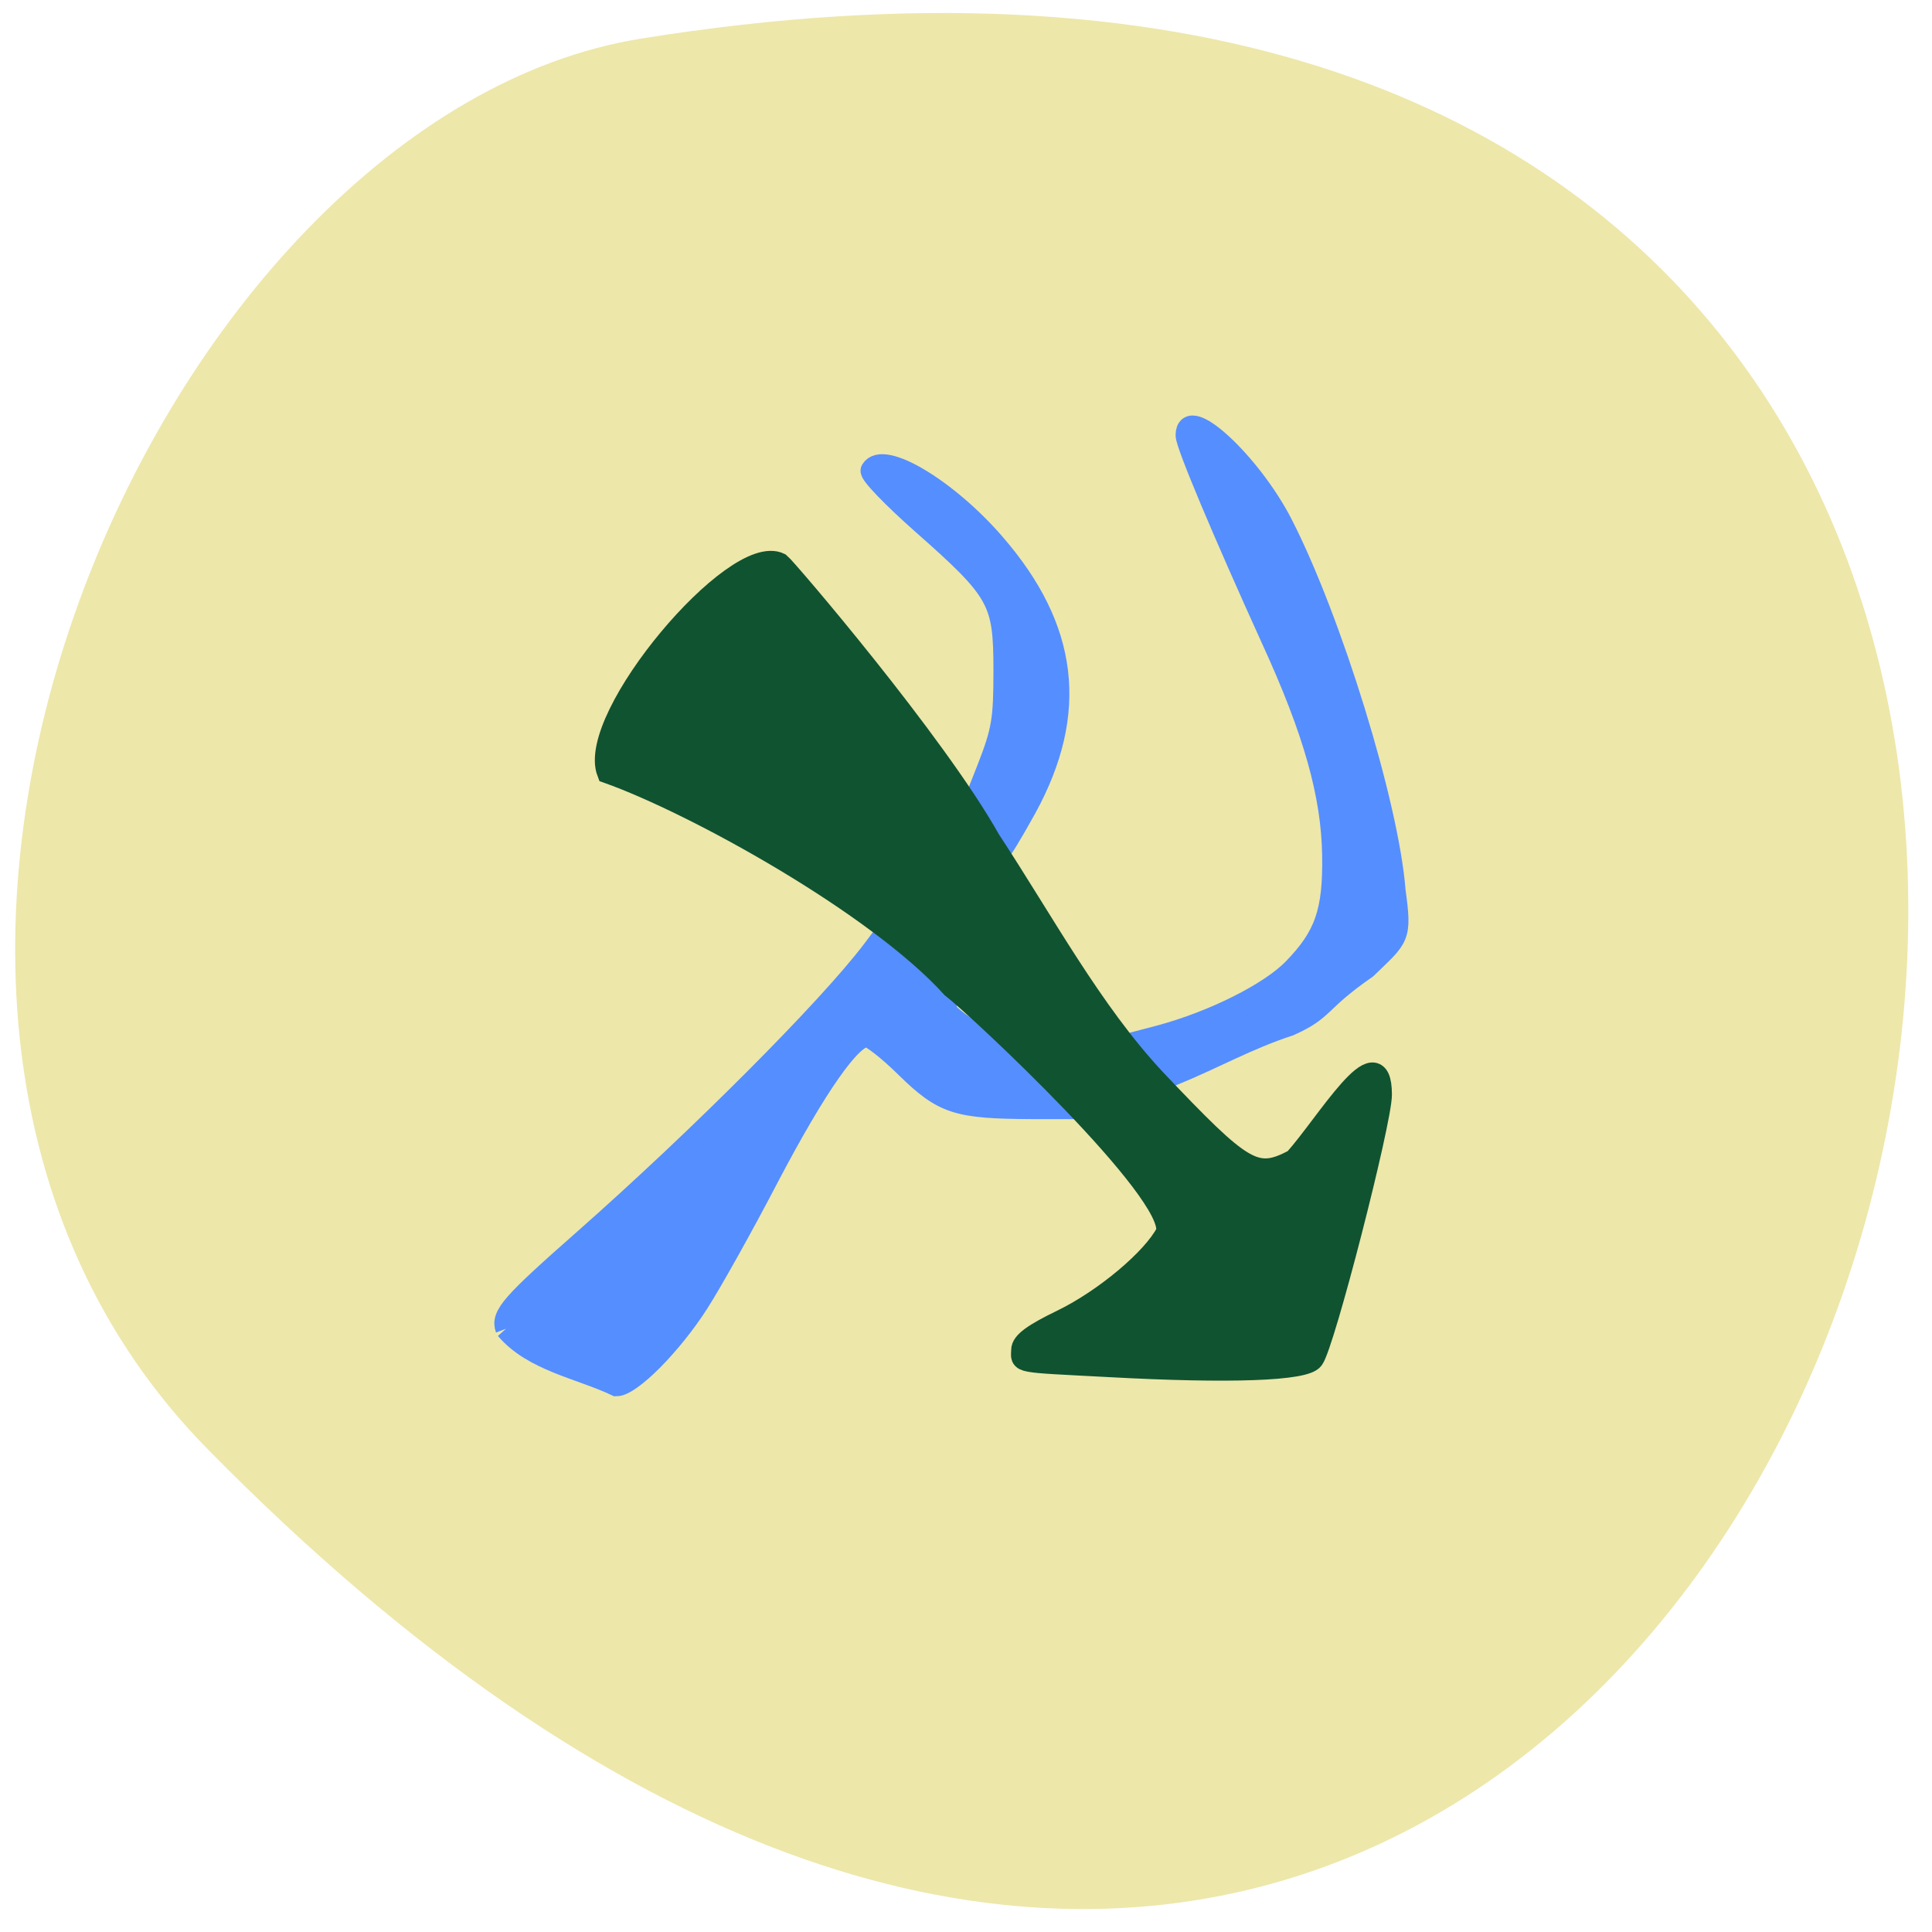 <svg xmlns="http://www.w3.org/2000/svg" viewBox="0 0 24 24"><path d="m 2.574 17.996 c 20.371 20.73 32.613 -21.895 5.387 -17.516 c -5.969 0.961 -10.875 11.93 -5.387 17.516" fill="#ede7aa"/><g stroke-opacity="0.996" fill="#558eff" stroke="#558eff" fill-opacity="0.996" stroke-width="3.825" transform="matrix(0.07 0 0 0.072 2.899 3.199)"><path d="m 48.4 184.81 c -0.832 -2.233 0.887 -4.194 13.807 -15.251 c 20.572 -17.648 43.36 -39.871 51.18 -49.893 l 2.107 -2.723 c 4.27 3.704 11.256 10.02 10.979 12.582 c -0.277 1.198 4.048 3.595 5.822 4.957 c 2.384 1.906 7.209 0.926 8.817 0.654 c 3.382 -0.381 2.994 3.323 9.926 11.602 h -9.371 c -13.308 -0.054 -15.693 -0.817 -22.291 -7.081 c -3.05 -2.941 -6.21 -5.338 -6.987 -5.338 c -2.773 0 -8.928 8.551 -17.301 24.02 c -4.602 8.606 -10.314 18.519 -12.587 21.951 c -4.769 7.244 -11.977 14.271 -14.528 14.271 c -6.377 -2.941 -14.861 -4.303 -19.574 -9.75"/><path d="m 130.75 95.86 l 3.05 -7.517 c 2.717 -6.754 2.994 -8.606 2.994 -17.16 c 0 -11.983 -0.887 -13.617 -14.473 -25.27 c -5.323 -4.575 -9.427 -8.715 -9.09 -9.205 c 2.052 -3.323 13.53 3.377 21.848 12.746 c 13.03 14.597 14.805 29.03 5.601 45.43 c -2.44 4.303 -4.658 7.843 -4.935 7.843 c -2.163 -2.124 -3.272 -4.194 -4.991 -6.863"/><path d="m 163.19 138.24 l -3.105 -2.778 l 4.27 -1.089 c 9.427 -2.451 19.574 -7.353 23.788 -11.602 c 5.601 -5.61 7.153 -9.859 6.987 -19.663 c -0.166 -10.403 -3.327 -21.406 -10.868 -37.37 c -8.595 -18.41 -15.14 -33.498 -15.14 -35.08 c 0 -5.392 11.367 4.848 16.912 15.251 c 8.761 16.558 18.909 48.586 20.07 63.29 c 1.164 8.279 0.721 7.898 -5.05 13.345 c -8.872 5.991 -7.153 7.03 -13.641 9.859 c -7.541 2.397 -13.09 5.556 -20.739 8.606 c -1.442 -0.98 -2.44 -1.852 -3.493 -2.778"/></g><path d="m 146.58 180.54 c -12.625 -0.667 -11.5 -0.458 -11.5 -2.125 c 0 -1 1.5 -2.083 5.375 -3.958 c 5.542 -2.708 11.958 -8.08 13.75 -11.583 c 1.333 -5.25 -24.958 -29.792 -28.375 -32.417 c -9.917 -10.958 -33.917 -24.25 -45.5 -28.375 c -2.792 -7.25 16.833 -30.5 22.708 -27.583 c 0.792 0.625 20.5 23.625 27.75 36.542 c 7.04 10.708 13.458 22.667 21.833 31.625 c 11.667 12.292 13.25 13.375 18.458 10.625 c 4.208 -4.667 11.417 -16.917 11.417 -8.625 c 0 3.542 -7.542 32.958 -9 34.917 c -1.042 1.458 -10.833 1.833 -26.917 0.958" transform="scale(0.094)" fill="#105331" stroke="#105331" stroke-width="2.9"/></svg>